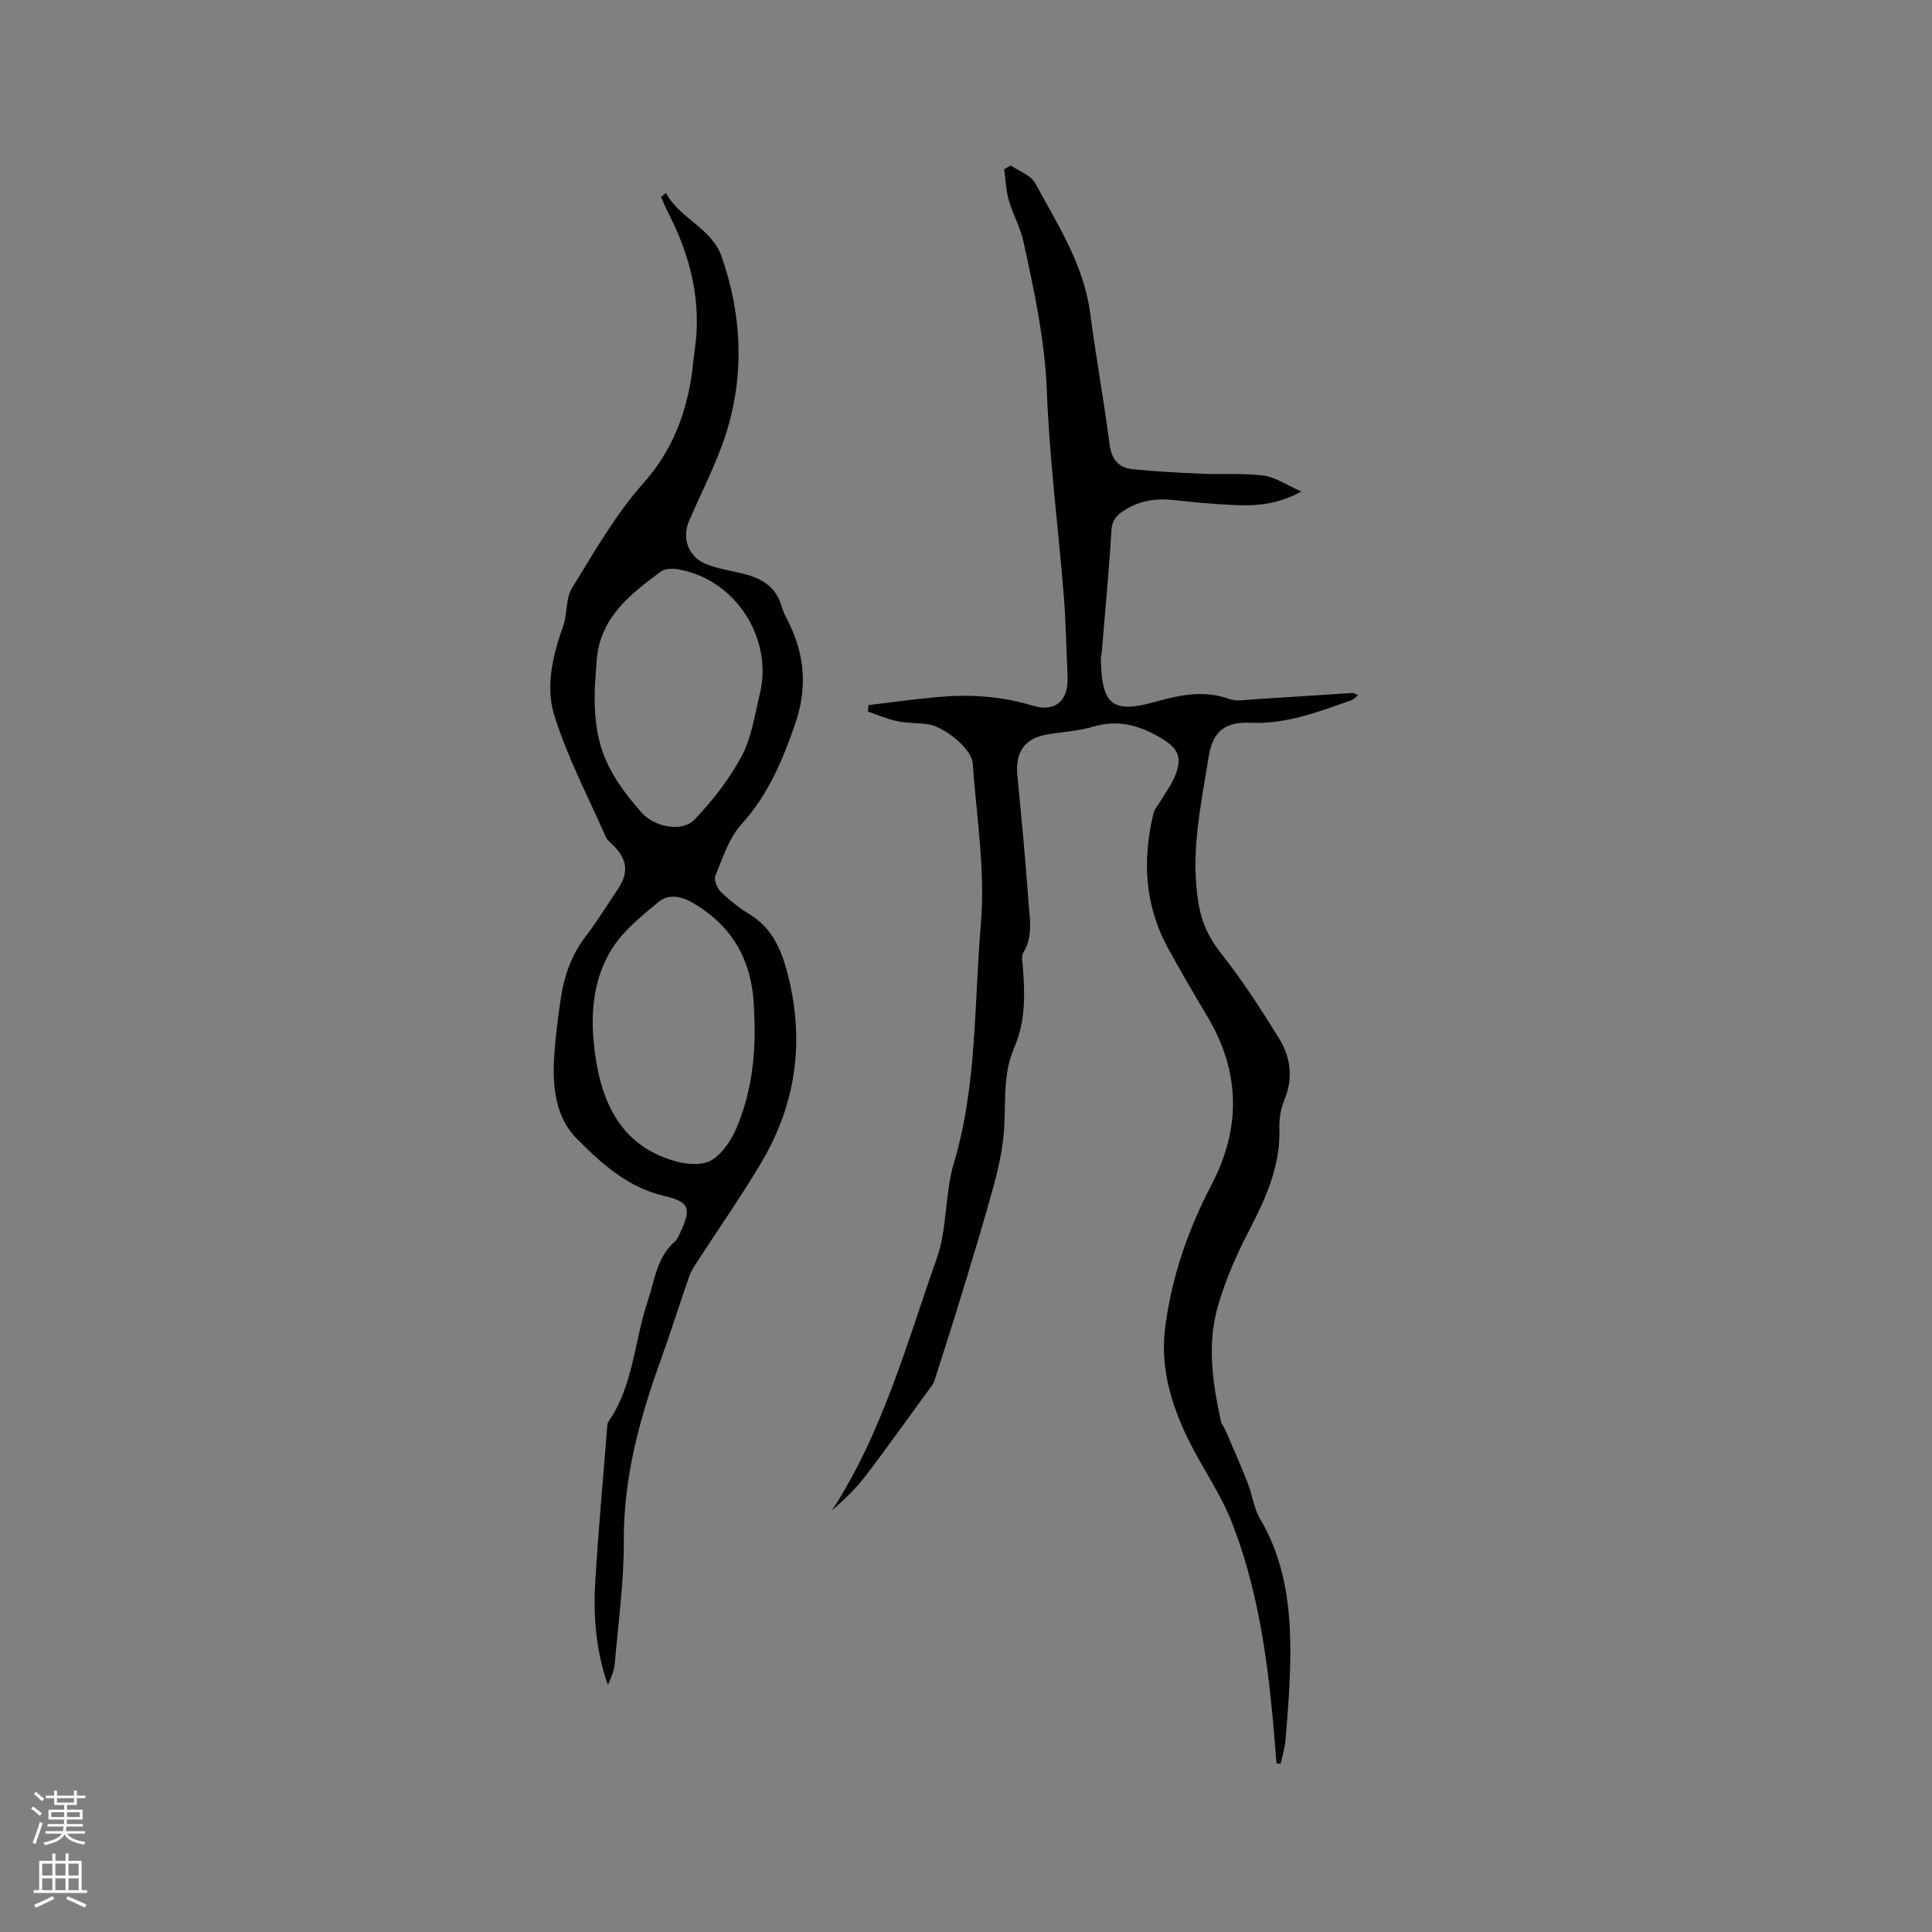 <svg enable-background="new 0 0 400 400" viewBox="0 0 400 400" xmlns="http://www.w3.org/2000/svg"><rect x="0" y="0" width="400" height="400" fill="#808080" stroke="none"/><path d="m269.43 101.76c-5.17 2.82-9.67 3.02-14.2 2.79-4.02-.2-8.04-.54-12.04-1-3.81-.43-7.26.02-10.57 2.22-1.7 1.12-2.4 2.12-2.52 4.2-.5 8.33-1.3 16.65-1.99 24.97-.04.53-.21 1.05-.2 1.57.2 9.27 2.3 11.29 11.05 8.85 5.21-1.45 10.2-2.56 15.54-.65 1.58.57 3.54.17 5.32.06 6.75-.41 13.49-.88 20.24-1.3.26-.02.53.21 1.12.47-.56.44-.88.84-1.29.99-6.78 2.39-13.47 5.03-20.91 4.71-5.43-.24-7.91 1.81-8.75 7.09-1.62 10.13-3.87 20.24-2.04 30.61.65 3.68 2.09 6.84 4.51 9.9 4.44 5.62 8.38 11.69 12.14 17.8 2.4 3.9 2.94 8.25 1.04 12.77-.75 1.79-1.06 3.92-1 5.87.26 7.51-2.75 14.28-5.98 20.51-2.76 5.31-5.13 10.58-6.76 16.29-2.3 8.05-1.05 15.97.67 23.89.13.59.63 1.09.88 1.67 1.56 3.66 3.18 7.29 4.63 10.99.96 2.45 1.26 5.23 2.57 7.45 5.76 9.74 6.51 20.41 6.2 31.29-.14 4.87-.54 9.73-.95 14.59-.14 1.62-.66 3.2-1 4.8-.29-.02-.57-.03-.86-.05-.26-3.15-.48-6.31-.78-9.45-1.28-13.75-3.38-27.39-8.39-40.3-2.35-6.07-6.26-11.52-9.13-17.41-3.56-7.32-5.83-14.93-4.72-23.31 1.37-10.43 4.75-20.11 9.59-29.39 6.12-11.72 5.96-23.35-.88-34.8-2.77-4.64-5.49-9.31-8.09-14.04-4.9-8.91-5.41-18.36-3.05-28.06.24-.97 1.04-1.8 1.58-2.7.96-1.63 2.12-3.19 2.84-4.93 1.64-3.95.66-5.8-2.92-7.94-4.48-2.67-8.94-3.85-14.12-2.3-3.02.9-6.26 1.04-9.39 1.58-4.68.8-6.65 3.65-6.19 8.44.85 8.73 1.69 17.47 2.3 26.21.25 3.51 1.01 7.15-1.07 10.54-.47.77-.15 2.07-.07 3.12.42 5.63.53 11.21-1.81 16.54-2.65 6.04-1.53 12.54-2.27 18.81-.39 3.32-1.11 6.63-2 9.86-1.91 6.93-3.99 13.82-6.08 20.69-2 6.56-4.08 13.1-6.18 19.64-.25.77-.86 1.43-1.35 2.1-4.3 5.89-8.52 11.84-12.95 17.63-2 2.61-4.42 4.9-6.9 7.09 10.47-16.13 15.45-34.48 21.71-52.23 2.19-6.19 1.63-13.32 3.52-19.66 4.85-16.23 4.18-33.04 5.6-49.57.94-10.96-.9-22.17-1.69-33.26-.21-2.97-5.86-7.59-9.32-8.07-2.1-.29-4.26-.19-6.32-.63-2.08-.44-4.06-1.31-6.08-2 .05-.44.09-.88.14-1.33 4.83-.57 9.65-1.26 14.49-1.68 6.58-.58 13.05-.16 19.47 1.79 4.78 1.46 7.49-1.06 7.26-6.07-.26-5.61-.34-11.24-.8-16.84-1.13-14.06-2.96-28.09-3.49-42.17-.4-10.6-2.62-20.75-4.84-30.97-.64-2.95-2.21-5.69-3.05-8.62-.59-2.05-.65-4.25-.95-6.38.46-.26.92-.52 1.38-.78 1.72 1.2 4.16 2.02 5.05 3.67 4.67 8.62 10.09 16.93 11.4 27.02 1.17 9.02 2.83 17.98 3.99 27 .4 3.15 1.84 4.89 4.77 5.19 4.72.48 9.46.73 14.2.94 4.32.19 8.69-.15 12.96.39 2.4.33 4.66 1.93 7.78 3.29z" fill="#010000"/><path d="m137.87 39.95c2.88 5.35 9.48 7.24 11.55 13.21 4.22 12.15 4.76 24.56.82 36.83-1.96 6.11-5 11.89-7.56 17.81-1.59 3.68-.16 7.55 3.62 9.03 2.14.84 4.46 1.24 6.72 1.74 4.12.92 7.61 2.52 8.84 7.09.35 1.31 1.11 2.51 1.69 3.76 3.16 6.72 3.55 13.34 1.04 20.58-2.63 7.58-5.6 14.62-11.11 20.69-2.58 2.84-3.84 6.95-5.37 10.62-.35.85.36 2.6 1.14 3.35 1.81 1.76 3.85 3.36 6.01 4.68 4.43 2.7 6.35 6.91 7.63 11.61 3.8 14.01 2.11 27.36-5.3 39.8-4.27 7.18-9.08 14.04-13.62 21.06-.57.88-1.07 1.83-1.41 2.82-1.96 5.68-3.77 11.41-5.8 17.05-4.36 12.1-7.68 24.31-7.61 37.38.04 8.44-1.14 16.9-1.87 25.34-.13 1.51-.76 2.98-1.43 4.43-2.43-6.94-3.04-14.05-2.61-21.21.63-10.68 1.62-21.34 2.46-32 .03-.42.02-.91.24-1.23 5.26-7.57 5.38-16.82 8.21-25.17 1.44-4.26 1.83-8.93 5.55-12.15.53-.46.82-1.23 1.14-1.89 2.31-4.85 1.95-6.36-3.16-7.53-7.69-1.75-13.21-6.79-18.34-11.98-4.13-4.17-4.94-10.22-4.64-16.07.21-4.22.75-8.44 1.36-12.63.69-4.76 2.21-9.2 5.21-13.12 2.38-3.11 4.43-6.47 6.63-9.72 2.32-3.43 2.01-6.23-.99-9.16-.53-.52-1.18-1.02-1.47-1.66-3.69-8.4-8.03-16.61-10.71-25.32-1.81-5.88-.29-12.35 1.86-18.36.91-2.53.5-5.71 1.84-7.88 4.59-7.46 9-15.21 14.77-21.71 5.83-6.57 8.68-13.86 9.98-22.15.26-1.67.35-3.37.61-5.05 1.58-10.33-.82-19.88-5.55-29-.51-.99-.92-2.04-1.38-3.06.32-.27.67-.55 1.01-.83zm18.33 171.14c-.08-1.58-.1-3.18-.26-4.75-.86-8.61-5-15.07-12.54-19.43-2.47-1.43-5.03-1.86-7.1-.14-3.43 2.85-7.09 5.78-9.46 9.45-3.83 5.92-4.6 12.98-3.89 19.89 1.07 10.38 4.54 21.12 17.36 24.44 2.25.58 5.36.72 7.13-.42 2.24-1.43 4.02-4.15 5.09-6.7 3-7.1 3.93-14.65 3.67-22.34zm-33.05-68.73c-.35 11.05 1.95 17.17 9.74 25.94 2.56 2.88 8.31 4.1 10.88 1.41 3.75-3.92 7.21-8.35 9.76-13.11 2.05-3.82 2.69-8.44 3.75-12.75 2.9-11.69-5.01-23.9-16.82-25.97-1.16-.2-2.76-.19-3.62.44-6.34 4.69-12.61 9.53-13.3 18.34-.15 1.89-.26 3.8-.39 5.7z" fill="#010000"/><g fill="#fbfafc"><path d="m6.44 374.46.42-.45c.65.47 1.27.95 1.85 1.44l-.45.49c-.65-.56-1.25-1.06-1.82-1.48m.93 7.33-.63-.26c.55-1.36 1.05-2.8 1.52-4.33.19.1.38.19.59.27-.46 1.29-.95 2.73-1.48 4.32m-.38-10.38.44-.42c.43.34 1.01.82 1.74 1.44l-.49.49c-.53-.51-1.09-1.01-1.69-1.51m2.5.35h1.72v-1.04h.59v1.04h3.52v-1.04h.59v1.04h1.75v.53h-1.75v1.42h-2.03v.97h3.22v2.03h-3.24c0 .35-.01.66-.03.93h3.32v.53h-3.37c-.03.27-.08.58-.15.94h3.96v.53h-3.71c.67.92 1.93 1.48 3.79 1.68-.13.24-.23.44-.29.59-2.13-.38-3.48-1.08-4.04-2.12-.43.97-1.77 1.72-4.03 2.23-.09-.19-.2-.37-.33-.55 2.1-.42 3.37-1.03 3.81-1.83h-3.36v-.53h3.58c.08-.29.13-.61.16-.94h-3.33v-.53h3.39c.02-.27.04-.58.04-.93h-3.23v-2.03h3.25v-.97h-2.07v-1.42h-1.73zm1.12 3.44v1h2.65c.01-.3.02-.44.01-.4v-.25-.35zm1.19-2h3.52v-.91h-3.52zm4.71 2h-2.63v.59c0 .15-.01.28-.01.4h2.64z"/><path d="m13.56 383.74h.63v1.52h2.72v6.07h1.13v.6h-11.06v-.6h1.13v-6.07h2.73v-1.52h.63v1.52h2.1v-1.52zm-2.69 8.83.38.56c-1.24.63-2.53 1.25-3.85 1.85-.1-.21-.21-.42-.34-.63 1.36-.55 2.63-1.15 3.81-1.78m-2.13-4.27h2.1v-2.45h-2.1zm0 3.04h2.1v-2.46h-2.1zm2.72-3.04h2.1v-2.45h-2.1zm0 3.04h2.1v-2.46h-2.1zm6.07 3.6c-1.41-.71-2.7-1.3-3.86-1.78l.35-.56c1.45.62 2.75 1.19 3.88 1.72zm-1.25-9.09h-2.1v2.45h2.1zm-2.09 5.49h2.1v-2.46h-2.1z"/></g></svg>
